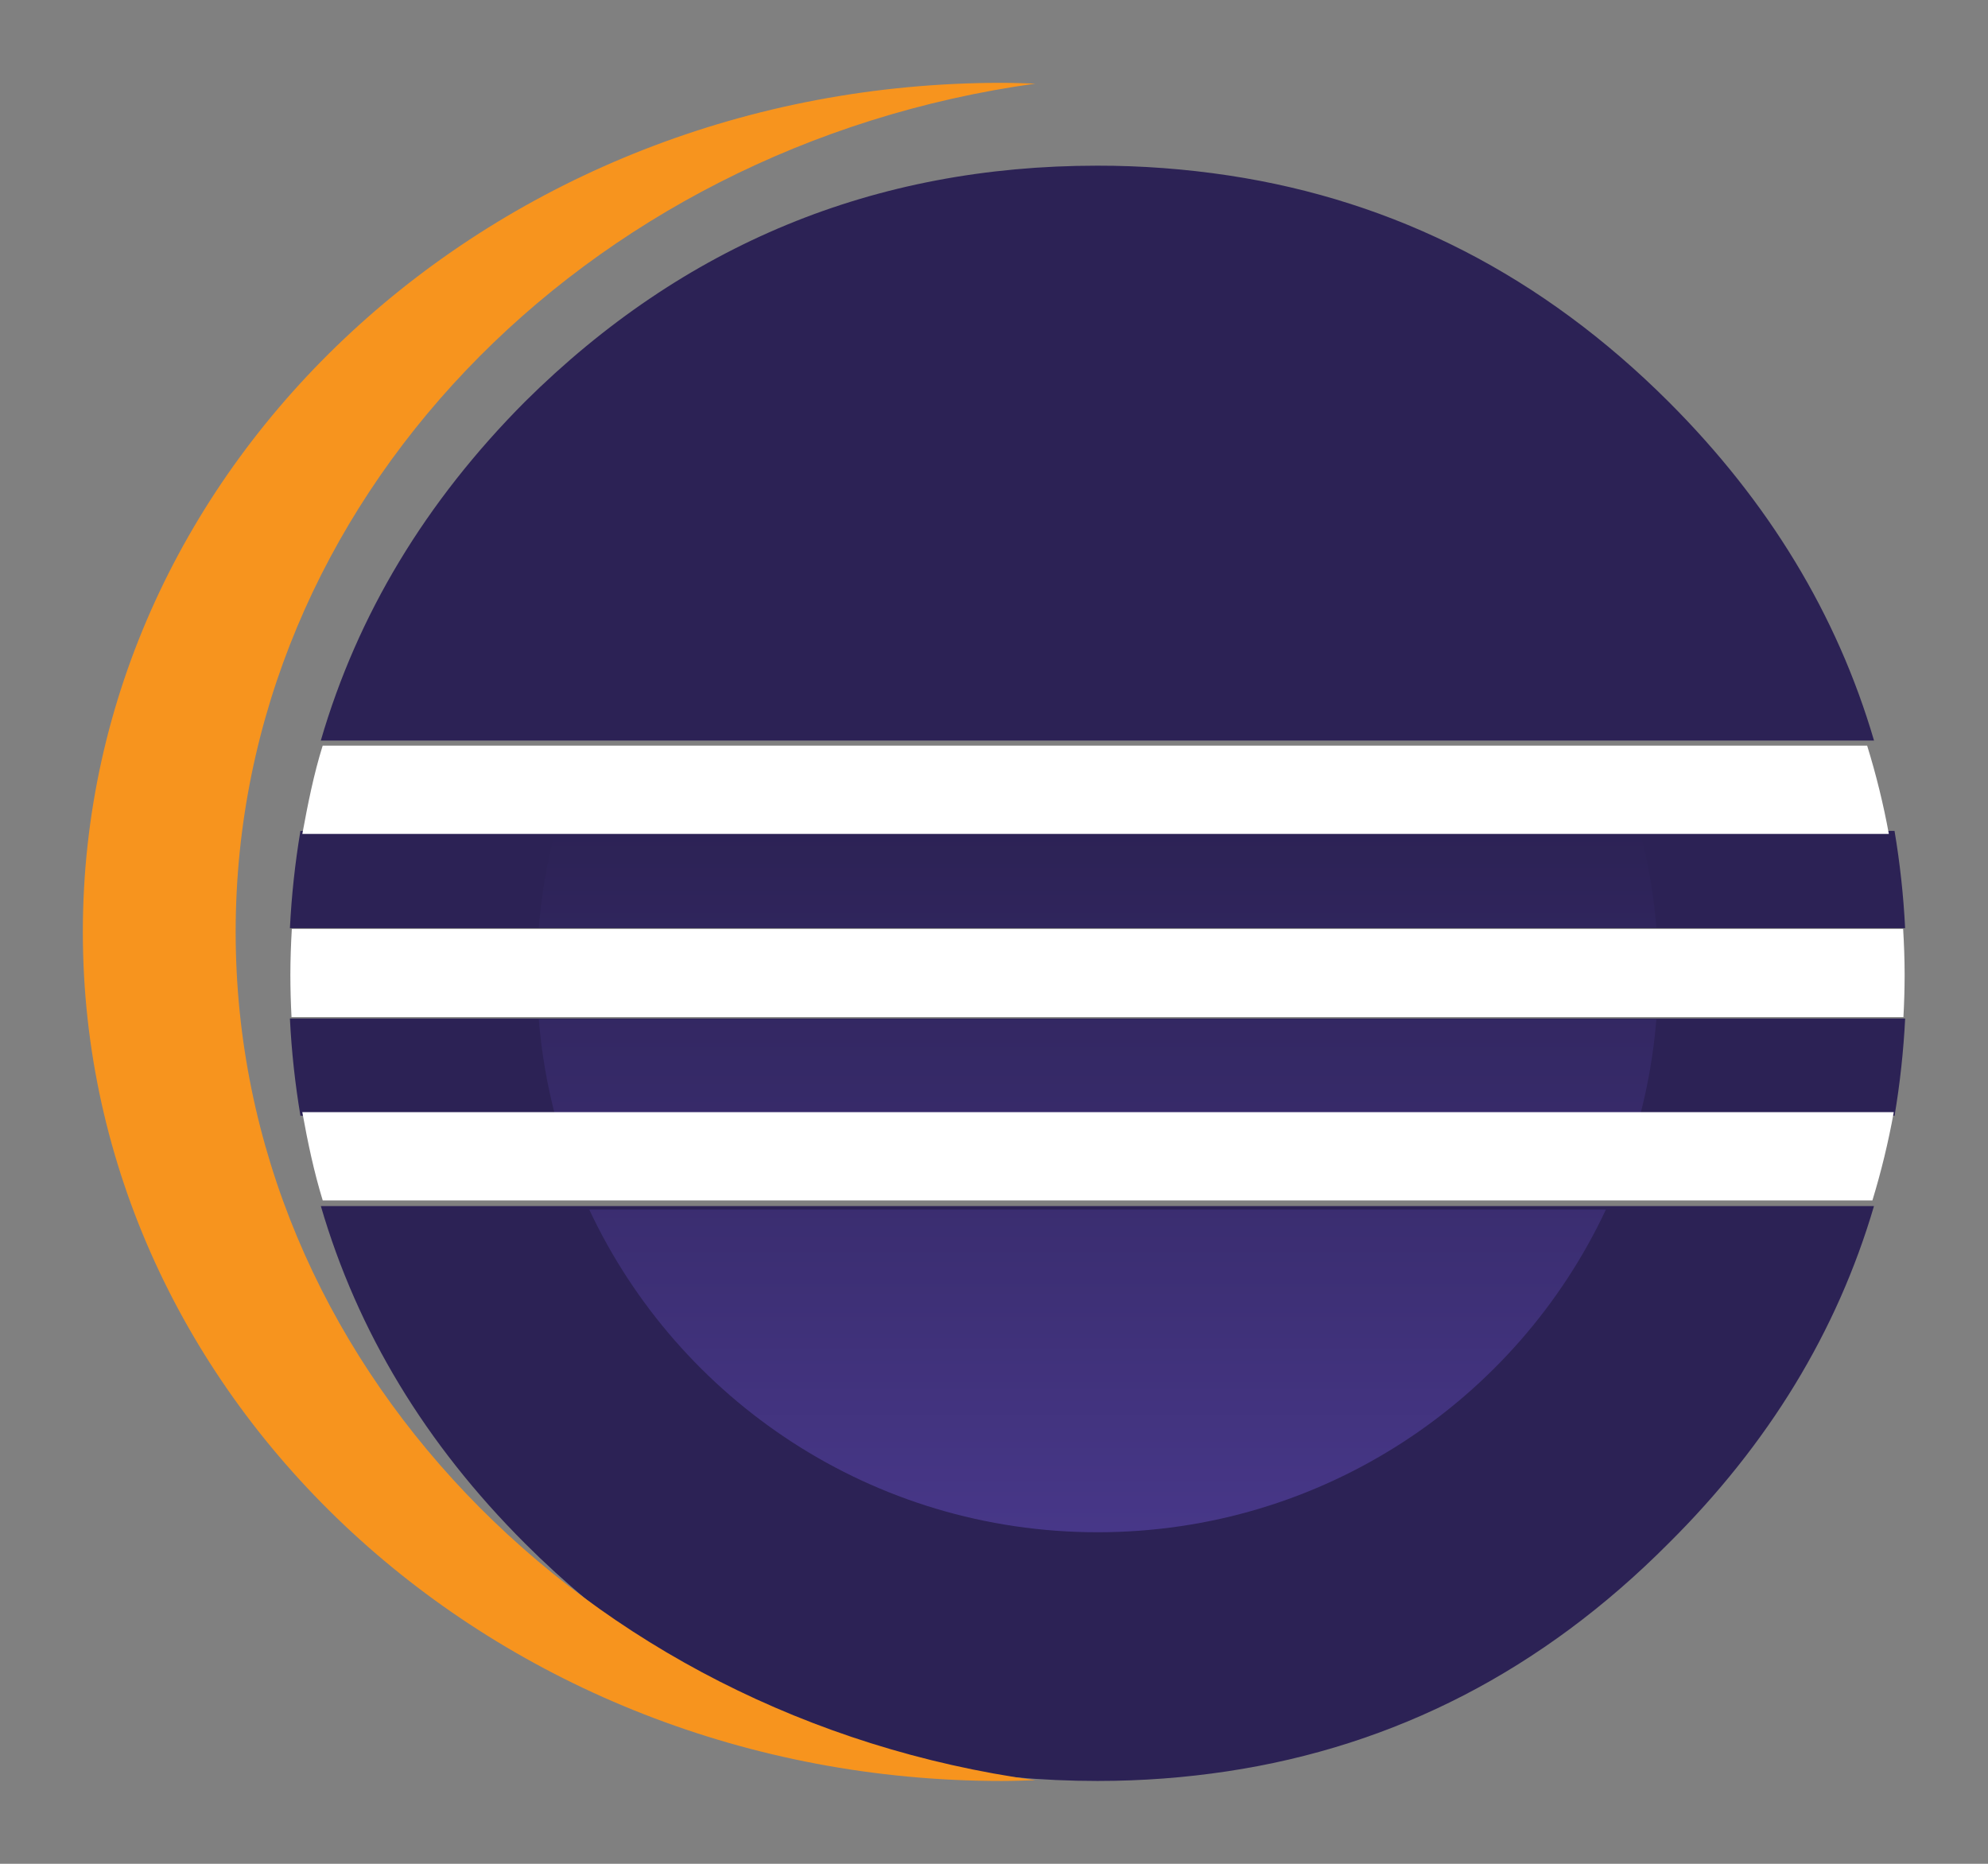 <?xml version="1.0" encoding="UTF-8"?>
<svg width="48px" height="45px" viewBox="0 0 48 45" version="1.1" xmlns="http://www.w3.org/2000/svg" xmlns:xlink="http://www.w3.org/1999/xlink">
    <rect x="0" y="0" width="48" height="45" fill="#808080" stroke="none"/>
    <!-- Generator: Sketch 59.1 (86144) - https://sketch.com -->
    <title>Mobile</title>
    <desc>Created with Sketch.</desc>
    <defs>
        <linearGradient x1="50%" y1="1089.396%" x2="50%" y2="-159.5%" id="linearGradient-1">
            <stop stop-color="#473788" offset="30.33%"></stop>
            <stop stop-color="#2C2255" offset="87.2%"></stop>
        </linearGradient>
        <linearGradient x1="49.999%" y1="896.537%" x2="49.999%" y2="-352.359%" id="linearGradient-2">
            <stop stop-color="#473788" offset="30.33%"></stop>
            <stop stop-color="#2C2255" offset="87.2%"></stop>
        </linearGradient>
        <linearGradient x1="49.999%" y1="215.17%" x2="49.999%" y2="-166.715%" id="linearGradient-3">
            <stop stop-color="#473788" offset="30.33%"></stop>
            <stop stop-color="#2C2255" offset="86.31%"></stop>
        </linearGradient>
    </defs>
    <g id="Mobile" stroke="none" stroke-width="1" fill="none" fill-rule="evenodd">
        <g id="eclipse-11" transform="translate(2, 2)" fill-rule="nonzero">
            <path d="M12.427,27.12 L5.747,27.12 C6.632,30.15 8.273,32.865 10.676,35.265 C14.506,39.09 19.112,41 24.499,41 C25.575,41 26.619,40.92 27.632,40.767 C31.689,40.156 35.241,38.324 38.285,35.265 C40.703,32.866 42.356,30.15 43.247,27.12 L12.427,27.12 L12.427,27.12 Z M8.744,18.061 L5.254,18.061 C5.124,18.838 5.039,19.623 5,20.41 L43.999,20.41 C43.959,19.608 43.872,18.827 43.743,18.061 M5,22.591 C5.039,23.393 5.126,24.174 5.254,24.939 L43.744,24.939 C43.875,24.162 43.96,23.378 44,22.591 M43.248,15.88 C42.358,12.842 40.704,10.114 38.285,7.697 C35.249,4.667 31.707,2.848 27.663,2.236 C26.616,2.078 25.558,1.999 24.499,2 C19.112,2 14.506,3.9 10.676,7.698 C8.272,10.114 6.63,12.842 5.746,15.88" id="Shape" fill="#2C2255"></path>
            <path d="M3.69,20.5 C3.69,10.141 12.082,1.533 22.998,0.019 C22.727,0.01 22.455,0 22.182,0 C9.932,0 0,9.179 0,20.5 C0,31.822 9.931,41 22.182,41 C22.456,41 22.728,40.99 23,40.981 C12.082,39.467 3.69,30.86 3.69,20.5 Z" id="Path" fill="#F7941E"></path>
            <g id="Group" transform="translate(11, 18)">
                <path d="M26.993,2.398 C26.928,1.593 26.791,0.796 26.582,0.016 L0.42,0.016 C0.211,0.796 0.074,1.593 0.009,2.398 L26.993,2.398 L26.993,2.398 Z" id="Path" fill="url(#linearGradient-1)"></path>
                <path d="M26.993,4.611 L0.009,4.611 C0.074,5.415 0.211,6.213 0.42,6.993 L26.583,6.993 C26.791,6.213 26.928,5.415 26.993,4.611 L26.993,4.611 Z" id="Path" fill="url(#linearGradient-2)"></path>
                <path d="M13.501,16.995 C18.934,16.995 23.618,13.806 25.774,9.205 L1.228,9.205 C3.384,13.806 8.068,16.995 13.501,16.995 Z" id="Path" fill="url(#linearGradient-3)"></path>
            </g>
            <g id="Group" transform="translate(5, 16)" fill="#FFFFFF">
                <path d="M4.301,6.558 L38.958,6.558 C38.976,6.22 38.987,5.878 38.987,5.535 C38.987,5.163 38.973,4.795 38.951,4.428 L0.046,4.428 C0.025,4.794 0.011,5.163 0.011,5.535 C0.011,5.878 0.021,6.22 0.039,6.558 L4.301,6.558 Z M7.384,0.003 L0.791,0.003 C0.574,0.697 0.434,1.409 0.3,2.134 L38.606,2.134 C38.474,1.414 38.299,0.703 38.082,0.003 M36.101,8.852 L0.299,8.852 C0.43,9.577 0.579,10.288 0.792,10.983 L38.209,10.983 C38.423,10.283 38.595,9.572 38.725,8.852 L36.101,8.852 Z" id="Shape"></path>
            </g>
        </g>
    </g>
</svg>